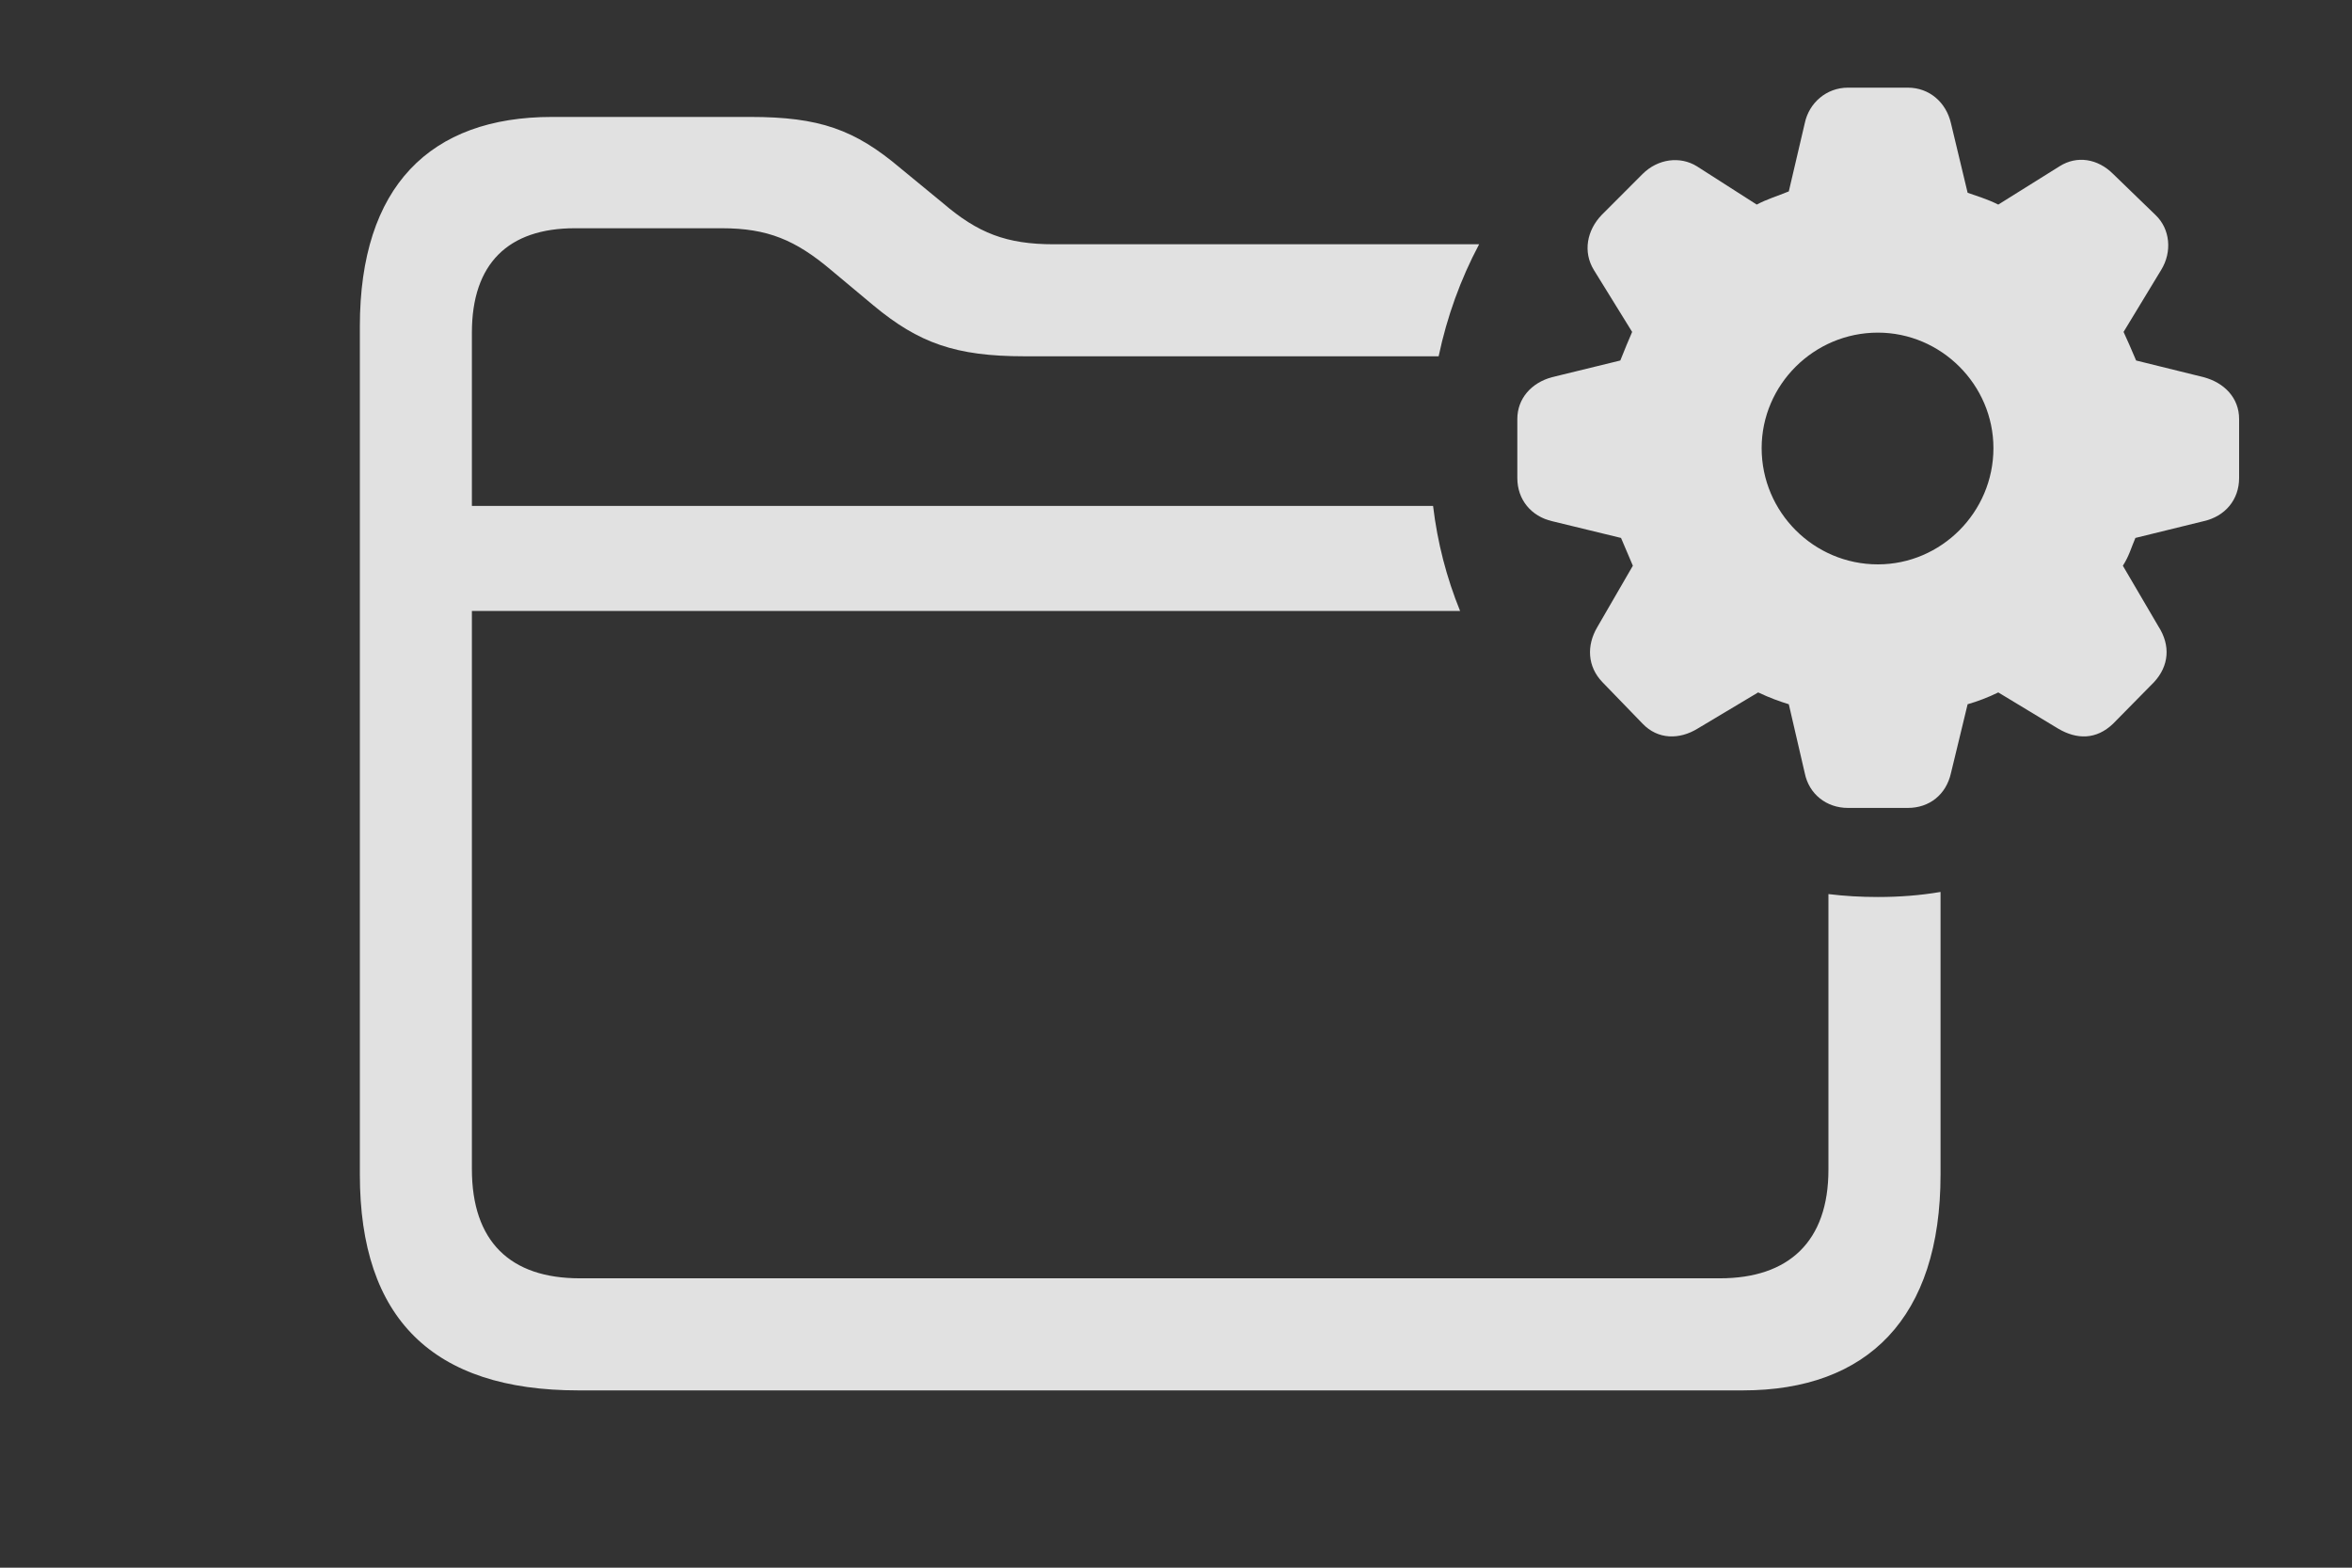 <svg width="33" height="22" viewBox="0 0 33 22" fill="none" xmlns="http://www.w3.org/2000/svg">
<rect x="0" y="0" width="33" height="22" fill="#333333" stroke="none"/>
<g clip-path="url(#clip0_94_2580)">
<path d="M12.637 2.363L13.232 2.852C13.721 3.271 14.121 3.428 14.785 3.428H20.753C20.493 3.917 20.302 4.445 20.185 5H14.375C13.408 5 12.891 4.814 12.256 4.287L11.66 3.789C11.162 3.369 10.771 3.203 10.127 3.203H8.066C7.129 3.203 6.621 3.701 6.621 4.668V7.1H20.107C20.168 7.615 20.297 8.109 20.486 8.574H6.621V16.406C6.621 17.422 7.158 17.939 8.135 17.939H24.131C25.098 17.939 25.654 17.422 25.654 16.416V12.547C25.882 12.575 26.113 12.588 26.348 12.588C26.646 12.588 26.94 12.566 27.227 12.517V16.484C27.227 18.496 26.201 19.512 24.453 19.512H8.115C6.074 19.512 5.049 18.506 5.049 16.484V4.58C5.049 2.617 6.035 1.641 7.744 1.641H10.527C11.494 1.641 11.992 1.816 12.637 2.363Z" fill="white" fill-opacity="0.85"/>
<path d="M25.928 11.338H26.768C27.07 11.338 27.305 11.152 27.373 10.85L27.607 9.883C27.744 9.844 27.9 9.785 28.037 9.717L28.877 10.225C29.141 10.381 29.414 10.381 29.648 10.156L30.225 9.57C30.43 9.346 30.459 9.062 30.283 8.789L29.785 7.939C29.873 7.803 29.902 7.686 29.961 7.549L30.918 7.314C31.221 7.246 31.416 7.012 31.416 6.709V5.879C31.416 5.586 31.211 5.371 30.918 5.293L29.971 5.059C29.902 4.893 29.844 4.766 29.795 4.658L30.322 3.789C30.479 3.535 30.449 3.213 30.244 3.018L29.648 2.441C29.434 2.227 29.141 2.178 28.896 2.334L28.037 2.871C27.881 2.793 27.744 2.754 27.607 2.705L27.373 1.729C27.305 1.436 27.07 1.23 26.768 1.23H25.928C25.625 1.23 25.381 1.445 25.322 1.729L25.098 2.686C24.932 2.754 24.795 2.793 24.648 2.871L23.809 2.334C23.574 2.188 23.262 2.227 23.047 2.441L22.471 3.018C22.266 3.232 22.207 3.535 22.363 3.789L22.9 4.658C22.852 4.766 22.793 4.912 22.734 5.059L21.777 5.293C21.484 5.371 21.289 5.596 21.289 5.879V6.709C21.289 7.012 21.484 7.246 21.777 7.314L22.744 7.549C22.803 7.686 22.852 7.803 22.91 7.939L22.412 8.799C22.256 9.062 22.275 9.355 22.48 9.57L23.047 10.156C23.262 10.381 23.564 10.381 23.818 10.225L24.668 9.717C24.834 9.795 24.971 9.844 25.098 9.883L25.322 10.85C25.381 11.143 25.625 11.338 25.928 11.338ZM26.348 7.92C25.449 7.92 24.717 7.188 24.717 6.289C24.717 5.4 25.449 4.668 26.348 4.668C27.236 4.668 27.969 5.4 27.969 6.289C27.969 7.188 27.236 7.92 26.348 7.92Z" fill="white" fill-opacity="0.85"/>
</g>
<defs>
<clipPath id="clip0_94_2580">
<rect width="32.637" height="21.279" fill="white"/>
</clipPath>
</defs>
</svg>

